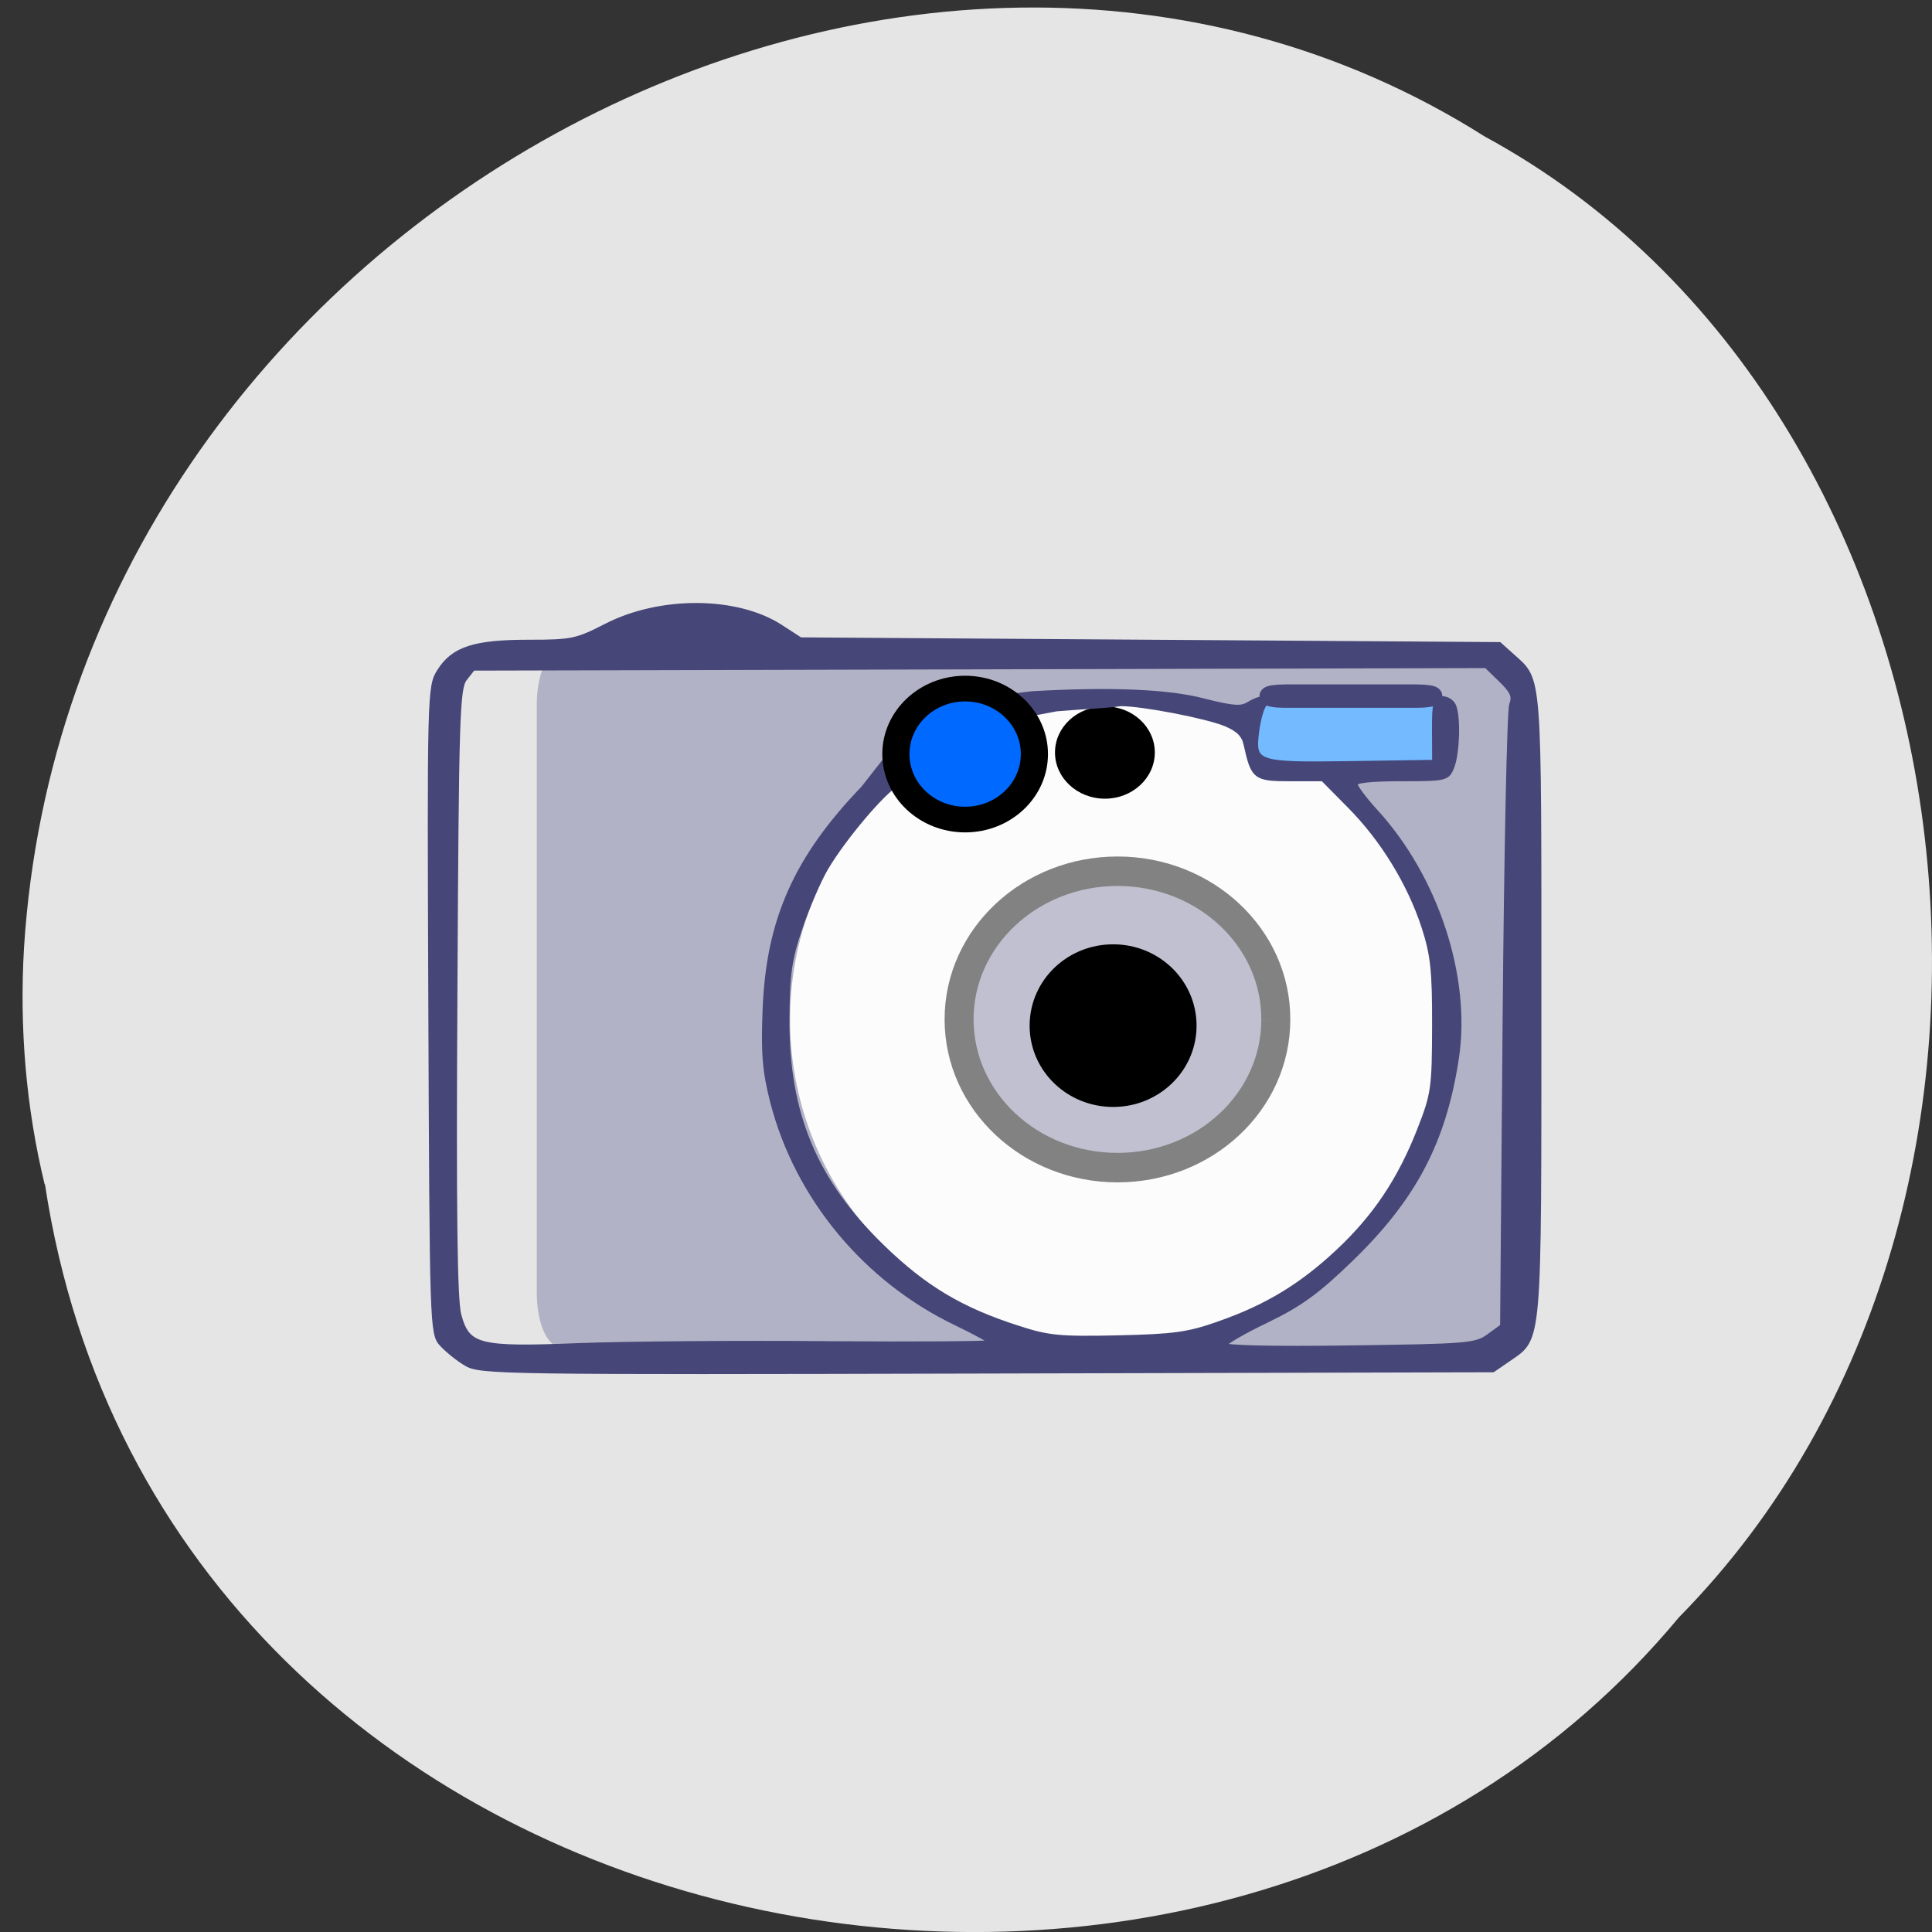 <svg xmlns="http://www.w3.org/2000/svg" viewBox="0 0 48 48"><rect x="0" y="0" width="48" height="48" fill="#333333" stroke="none"/><path d="m 1.117 29.422 c 2.941 19.434 29.07 24.633 40.594 10.762 c 10.156 -10.305 7.629 -30.03 -4.824 -36.793 c -14.309 -9.05 -35.15 2.141 -36.29 20.15 c -0.117 1.973 0.047 3.969 0.512 5.883" fill="#e5e5e5"/><path d="m 74.896 87.44 h 122.9 c 1.188 0 2.146 2.563 2.146 5.708 v 77.69 c 0 3.146 -0.958 5.708 -2.146 5.708 h -122.9 c -1.188 0 -2.146 -2.563 -2.146 -5.708 v -77.69 c 0 -3.146 0.958 -5.708 2.146 -5.708" transform="scale(0.188)" fill="#b2b2c6" stroke="#b2b2c6" stroke-width="3.628"/><path d="m 35.945 25.332 c 0 4.457 -3.652 8.07 -8.16 8.07 c -4.504 0 -8.156 -3.613 -8.156 -8.07 c 0 -4.457 3.652 -8.07 8.156 -8.07 c 4.508 0 8.16 3.609 8.16 8.07" fill="#fcfcfc"/><path d="m 28.691 18.695 c 0 0.633 -0.555 1.148 -1.238 1.148 c -0.688 0 -1.242 -0.516 -1.242 -1.148 c 0 -0.633 0.555 -1.145 1.242 -1.145 c 0.684 0 1.238 0.512 1.238 1.145"/><g stroke-width="4"><path d="m 172.55 134.44 c 0.022 11.12 -9.77 20.13 -21.847 20.13 c -12.08 0 -21.869 -9.01 -21.869 -20.13 c 0 -11.1 9.792 -20.11 21.869 -20.11 c 12.08 0 21.869 9.01 21.847 20.11" transform="matrix(0.18 0 0 0.183 0.638 0.723)" fill="#c0c0d0" stroke="#828282"/><path d="m 162.64 136.21 c 0 4.984 -4.7 9.03 -10.481 9.03 c -5.804 0 -10.504 -4.04 -10.504 -9.03 c 0 -5.01 4.7 -9.05 10.504 -9.05 c 5.781 0 10.481 4.04 10.481 9.05" transform="matrix(0.166 0 0 0.183 2.398 0.557)" stroke="#000"/></g><path d="m 31.21 17.34 h 4.68 v 1.766 h -4.68" fill="#73baff"/><g fill="#464678" stroke="#464678" transform="matrix(0.127 0 0 0.125 3.844 5.755)"><path d="m 60.902 224.95 c -1.565 -0.941 -3.682 -2.697 -4.725 -3.858 c -1.872 -2.039 -1.902 -3.607 -2.148 -66.34 c -0.245 -63.14 -0.215 -64.33 1.687 -67.37 c 2.731 -4.423 6.842 -5.771 17.458 -5.771 c 8.437 0 9.419 -0.22 15.13 -3.199 c 10.585 -5.552 25.619 -5.458 34.18 0.22 l 3.804 2.509 l 68.39 0.47 l 68.36 0.47 l 2.547 2.321 c 5.4 4.987 5.185 2.258 5.185 69.26 c 0 68.03 0.184 66.12 -5.799 70.32 l -3.191 2.227 l -99.01 0.251 c -95.23 0.251 -99.13 0.188 -101.86 -1.506 m 70.813 -3.921 c 17.611 0.125 32 0.031 32 -0.251 c 0 -0.251 -3.16 -2.01 -6.995 -3.889 c -17.672 -8.626 -30.988 -24.967 -35.805 -43.849 c -1.565 -6.21 -1.841 -9.692 -1.503 -18.443 c 0.675 -17.753 6.075 -30.08 19.237 -43.975 c 14.482 -18.851 12.273 -16.15 33.11 -18.788 c 15.249 -0.878 26.509 -0.408 33.443 1.443 c 5.584 1.443 7.302 1.6 8.775 0.69 c 2.455 -1.537 4.265 -1.506 3.037 0.031 c -0.522 0.659 -1.166 2.98 -1.442 5.175 c -0.859 6.618 -0.245 6.838 18.593 6.555 l 16.23 -0.251 l -0.031 -6.336 c -0.031 -5.301 0.215 -6.305 1.565 -6.305 c 0.89 0 1.841 0.659 2.178 1.474 c 0.89 2.29 0.675 9.347 -0.368 12.04 c -0.89 2.321 -1.135 2.384 -9.941 2.384 c -5.952 0 -9.02 0.345 -9.02 1.035 c 0 0.565 1.81 3.042 4.02 5.489 c 11.812 13.11 18.225 32.903 15.832 48.993 c -2.485 16.593 -8.284 27.821 -20.741 40.05 c -6.535 6.43 -9.879 8.877 -16.445 12.11 c -4.541 2.196 -8.253 4.423 -8.253 4.893 c 0 0.565 9.511 0.784 24.576 0.565 c 23.2 -0.314 24.699 -0.439 27.25 -2.321 l 2.669 -1.976 l 0.491 -60.724 c 0.276 -33.405 0.859 -61.697 1.289 -62.826 c 0.614 -1.662 0.215 -2.666 -2.086 -4.924 l -2.884 -2.854 l -198.26 0.502 l -1.626 2.102 c -1.442 1.913 -1.626 7.496 -1.902 62.29 c -0.245 43.22 -0.031 61.35 0.767 64.21 c 1.718 6.336 3.804 6.869 23.717 6.05 c 9.112 -0.345 30.958 -0.533 48.538 -0.376 m 76.37 -3.921 c 9.358 -3.293 16.261 -7.559 23.349 -14.303 c 7.271 -6.9 12.15 -14.271 15.985 -24.21 c 2.761 -7.151 2.915 -8.375 2.945 -20.701 c 0.031 -11.01 -0.307 -14.15 -2.056 -19.666 c -2.792 -8.688 -8.07 -17.471 -14.543 -24.09 l -5.247 -5.395 h -6.351 c -6.903 0 -7.241 -0.251 -8.683 -6.838 c -0.399 -1.913 -1.534 -3.042 -4.081 -4.109 c -3.743 -1.537 -15.954 -3.952 -20.403 -3.983 c -2.945 0.439 -7.149 0.565 -12.641 1.035 l -6.504 1.255 c -9.358 12.295 -19.575 10.947 -24.545 13.55 c -2.731 1.411 -10.585 10.853 -14.08 16.875 c -1.35 2.321 -3.59 7.591 -4.97 11.699 c -2.148 6.305 -2.547 9.222 -2.608 18.255 c -0.123 18.882 5.431 32.34 18.716 45.42 c 8.223 8.092 15.341 12.421 26.539 16.06 c 5.86 1.945 8.131 2.164 19.452 1.913 c 10.984 -0.251 13.745 -0.627 19.728 -2.76"/><path d="m 221.09 91.8 h 25.834 c 1.749 0 3.16 0.22 3.16 0.502 c 0 0.314 -1.411 0.533 -3.16 0.533 h -25.834 c -1.749 0 -3.16 -0.22 -3.16 -0.533 c 0 -0.282 1.411 -0.502 3.16 -0.502" stroke-width="3.613"/></g><path d="m 155.07 93.06 c 0 2.743 -2.22 4.961 -4.959 4.961 c -2.739 0 -4.959 -2.218 -4.959 -4.961 c 0 -2.731 2.22 -4.961 4.959 -4.961 c 2.739 0 4.959 2.23 4.959 4.961" transform="matrix(0.347 0 0 0.328 -28.11 -11.789)" fill="#0069ff" stroke="#000" stroke-width="1.944"/></svg>